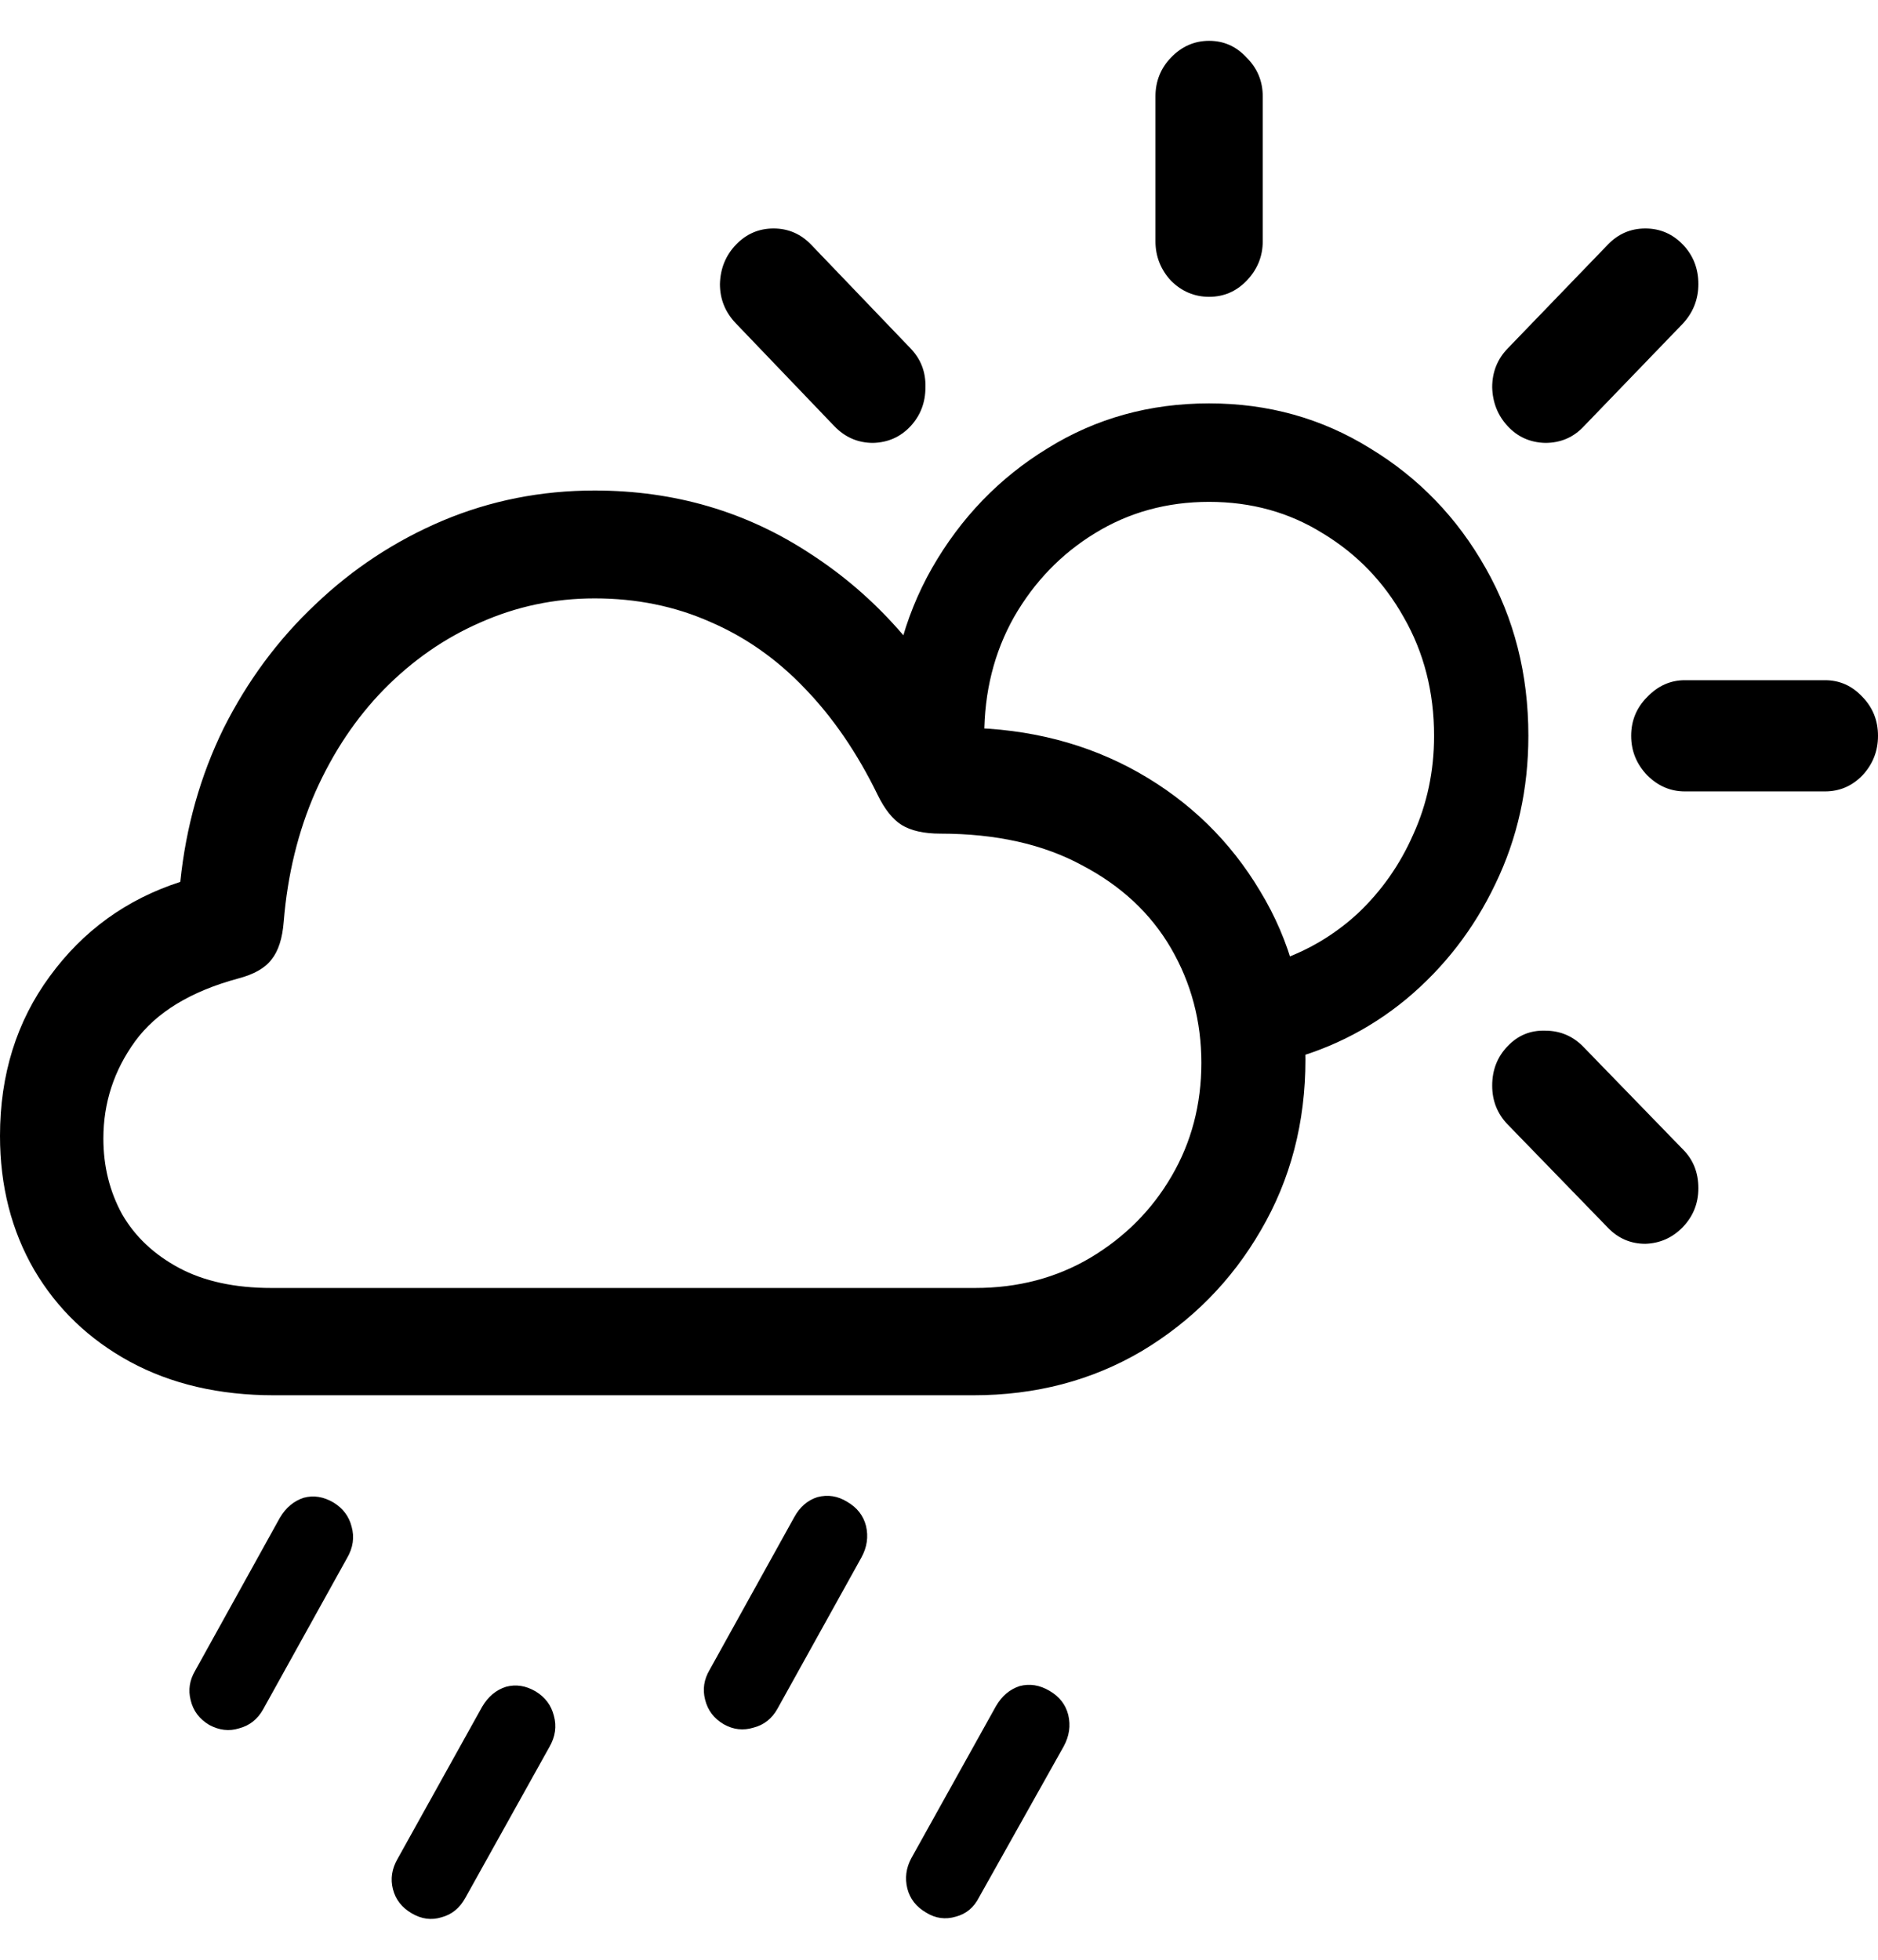 <svg
	color="rgb(0, 0, 0)"
	viewBox="0 0 23 24"
	fill="none"
	xmlns="http://www.w3.org/2000/svg"
>
	<path
		d="M3.356 17.087H11.919C12.685 17.087 13.373 16.906 13.985 16.545C14.597 16.178 15.083 15.686 15.441 15.068C15.806 14.444 15.988 13.746 15.988 12.975C15.988 12.209 15.803 11.522 15.434 10.915C15.069 10.302 14.573 9.818 13.946 9.462C13.318 9.107 12.608 8.923 11.817 8.912C11.352 8.009 10.724 7.301 9.933 6.787C9.147 6.267 8.263 6.007 7.282 6.007C6.627 6.007 6.007 6.13 5.422 6.376C4.841 6.622 4.321 6.964 3.862 7.402C3.403 7.834 3.029 8.341 2.738 8.92C2.454 9.5 2.277 10.127 2.208 10.8C1.549 11.013 1.016 11.399 0.609 11.957C0.203 12.51 0 13.161 0 13.91C0 14.523 0.14 15.07 0.419 15.552C0.699 16.028 1.09 16.403 1.591 16.676C2.097 16.95 2.686 17.087 3.356 17.087ZM3.324 15.773C2.876 15.773 2.498 15.691 2.192 15.527C1.886 15.363 1.654 15.144 1.496 14.871C1.343 14.592 1.266 14.283 1.266 13.943C1.266 13.505 1.396 13.109 1.654 12.753C1.913 12.398 2.335 12.14 2.921 11.982C3.11 11.932 3.245 11.856 3.324 11.752C3.409 11.648 3.459 11.492 3.475 11.284C3.522 10.71 3.651 10.182 3.862 9.7C4.079 9.213 4.358 8.795 4.701 8.444C5.05 8.089 5.443 7.815 5.881 7.624C6.324 7.427 6.791 7.328 7.282 7.328C7.793 7.328 8.266 7.424 8.698 7.616C9.131 7.802 9.519 8.075 9.862 8.436C10.205 8.792 10.5 9.224 10.748 9.733C10.833 9.908 10.93 10.031 11.041 10.102C11.157 10.173 11.315 10.209 11.516 10.209C12.197 10.209 12.774 10.338 13.249 10.595C13.729 10.846 14.093 11.186 14.341 11.612C14.589 12.039 14.713 12.507 14.713 13.016C14.713 13.525 14.592 13.987 14.349 14.403C14.107 14.819 13.774 15.152 13.352 15.404C12.935 15.65 12.466 15.773 11.943 15.773H3.324ZM14.808 4.94C14.08 4.94 13.421 5.123 12.83 5.49C12.239 5.851 11.767 6.341 11.413 6.959C11.065 7.572 10.891 8.256 10.891 9.011C10.891 9.06 10.893 9.112 10.899 9.167C10.904 9.216 10.906 9.262 10.906 9.306L12.102 9.429C12.086 9.358 12.073 9.29 12.062 9.224C12.057 9.153 12.054 9.082 12.054 9.011C12.054 8.475 12.175 7.99 12.418 7.558C12.666 7.126 12.996 6.784 13.407 6.532C13.824 6.275 14.291 6.146 14.808 6.146C15.325 6.146 15.79 6.275 16.201 6.532C16.618 6.784 16.948 7.126 17.191 7.558C17.439 7.99 17.563 8.475 17.563 9.011C17.563 9.443 17.478 9.845 17.309 10.217C17.146 10.589 16.919 10.912 16.629 11.186C16.338 11.454 16.003 11.651 15.623 11.777L15.631 13.016C16.228 12.879 16.758 12.619 17.222 12.236C17.687 11.848 18.051 11.377 18.314 10.825C18.584 10.267 18.718 9.662 18.718 9.011C18.718 8.256 18.544 7.572 18.196 6.959C17.848 6.341 17.375 5.851 16.779 5.49C16.188 5.123 15.531 4.94 14.808 4.94ZM10.218 5.219C10.35 5.356 10.508 5.424 10.693 5.424C10.877 5.419 11.03 5.35 11.152 5.219C11.273 5.088 11.334 4.929 11.334 4.743C11.339 4.557 11.278 4.398 11.152 4.267L9.933 2.995C9.806 2.864 9.653 2.798 9.474 2.798C9.294 2.798 9.141 2.864 9.015 2.995C8.888 3.126 8.822 3.288 8.817 3.479C8.817 3.665 8.883 3.827 9.015 3.963L10.218 5.219ZM14.808 3.635C14.988 3.635 15.141 3.569 15.267 3.438C15.399 3.301 15.465 3.14 15.465 2.954V1.181C15.465 0.995 15.399 0.836 15.267 0.705C15.141 0.568 14.988 0.5 14.808 0.5C14.629 0.5 14.473 0.568 14.341 0.705C14.215 0.836 14.151 0.995 14.151 1.181V2.954C14.151 3.14 14.215 3.301 14.341 3.438C14.473 3.569 14.629 3.635 14.808 3.635ZM18.465 5.219C18.586 5.35 18.739 5.419 18.924 5.424C19.114 5.424 19.272 5.356 19.399 5.219L20.61 3.963C20.736 3.827 20.8 3.665 20.8 3.479C20.8 3.288 20.736 3.126 20.61 2.995C20.483 2.864 20.33 2.798 20.151 2.798C19.971 2.798 19.818 2.864 19.692 2.995L18.465 4.267C18.338 4.398 18.275 4.557 18.275 4.743C18.28 4.929 18.343 5.088 18.465 5.219ZM20.634 9.692H22.351C22.53 9.692 22.683 9.626 22.81 9.495C22.937 9.358 23 9.197 23 9.011C23 8.825 22.937 8.666 22.81 8.535C22.683 8.398 22.53 8.33 22.351 8.33H20.634C20.459 8.33 20.306 8.398 20.174 8.535C20.043 8.666 19.977 8.825 19.977 9.011C19.977 9.197 20.043 9.358 20.174 9.495C20.306 9.626 20.459 9.692 20.634 9.692ZM19.692 15.035C19.818 15.166 19.971 15.232 20.151 15.232C20.33 15.226 20.483 15.158 20.61 15.027C20.736 14.895 20.8 14.737 20.8 14.551C20.8 14.359 20.736 14.2 20.61 14.075L19.383 12.811C19.256 12.685 19.103 12.622 18.924 12.622C18.744 12.616 18.591 12.679 18.465 12.811C18.338 12.942 18.275 13.103 18.275 13.295C18.275 13.481 18.338 13.64 18.465 13.771L19.692 15.035ZM3.221 20.936L4.25 19.081C4.324 18.955 4.343 18.826 4.306 18.695C4.274 18.569 4.2 18.471 4.084 18.4C3.963 18.329 3.841 18.309 3.72 18.342C3.599 18.381 3.501 18.463 3.427 18.588L2.39 20.46C2.322 20.575 2.303 20.695 2.335 20.821C2.366 20.952 2.443 21.053 2.564 21.125C2.686 21.19 2.807 21.204 2.928 21.166C3.055 21.133 3.153 21.056 3.221 20.936ZM5.699 23.242L6.728 21.395C6.801 21.269 6.82 21.141 6.783 21.01C6.751 20.884 6.677 20.785 6.561 20.714C6.44 20.643 6.319 20.624 6.197 20.657C6.076 20.695 5.978 20.777 5.904 20.903L4.868 22.766C4.799 22.886 4.78 23.009 4.812 23.135C4.844 23.261 4.92 23.36 5.042 23.431C5.163 23.502 5.284 23.518 5.406 23.48C5.532 23.447 5.63 23.368 5.699 23.242ZM9.521 20.927L10.55 19.073C10.619 18.947 10.637 18.818 10.606 18.687C10.574 18.561 10.498 18.463 10.376 18.392C10.26 18.32 10.139 18.301 10.012 18.334C9.891 18.372 9.796 18.454 9.727 18.58L8.69 20.451C8.622 20.566 8.603 20.687 8.635 20.813C8.667 20.944 8.743 21.045 8.864 21.116C8.981 21.182 9.102 21.196 9.229 21.157C9.355 21.125 9.453 21.048 9.521 20.927ZM11.991 23.234L13.027 21.387C13.096 21.261 13.114 21.133 13.083 21.001C13.051 20.875 12.975 20.777 12.853 20.706C12.732 20.635 12.611 20.616 12.489 20.648C12.368 20.687 12.27 20.769 12.197 20.895L11.16 22.758C11.096 22.878 11.081 23.001 11.112 23.127C11.144 23.253 11.22 23.351 11.342 23.422C11.458 23.494 11.579 23.51 11.706 23.472C11.832 23.439 11.928 23.36 11.991 23.234Z"
		fill="currentColor"
	/>
</svg>
